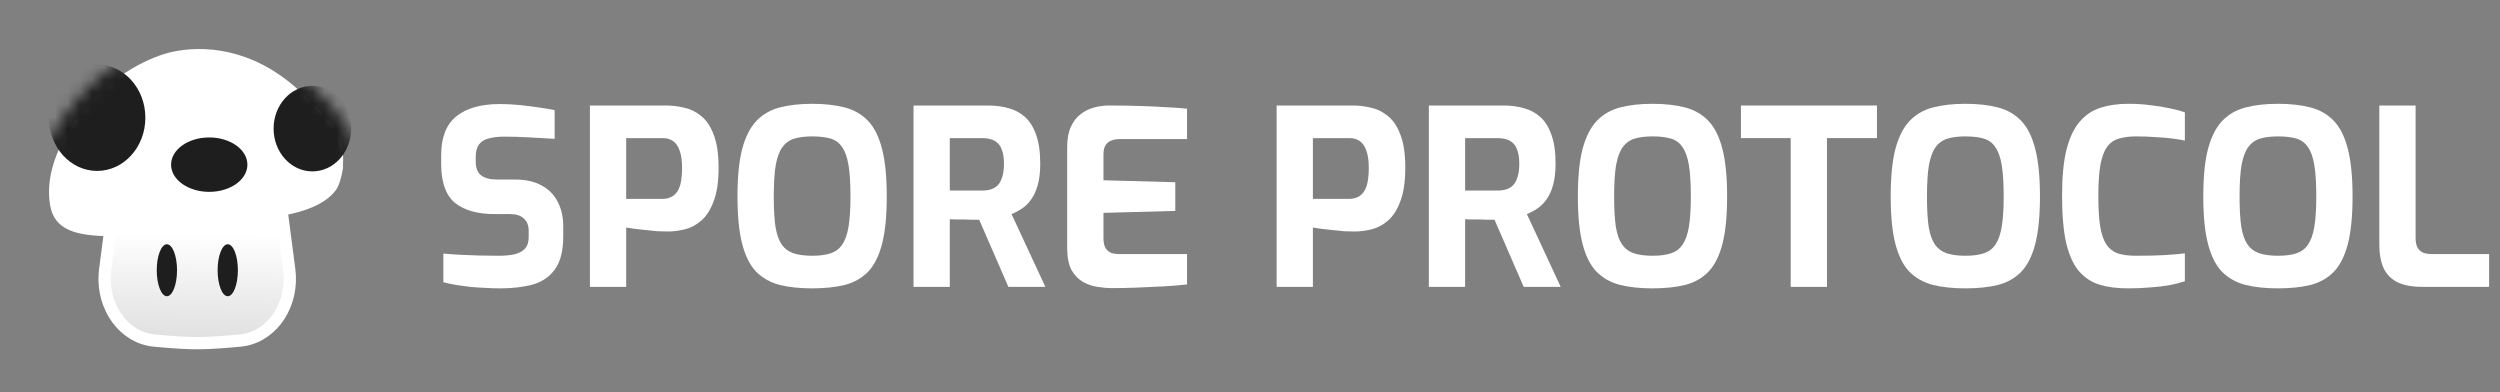 <svg width="204" height="32" viewBox="0 0 204 32" fill="none" xmlns="http://www.w3.org/2000/svg">
<rect x="0" y="0" width="204" height="32" fill="#808080" stroke="none"/>
<path d="M17.896 11.849C19.157 11.849 20.324 12.379 21.222 13.268C22.115 14.152 22.742 15.393 22.928 16.82L23.603 22.014C23.782 23.389 23.458 24.717 22.793 25.753C22.122 26.794 21.106 27.541 19.902 27.748C19.805 27.765 19.71 27.777 19.612 27.787L19.346 27.812L19.002 27.843L18.671 27.871L18.352 27.897L18.122 27.914L17.971 27.925L17.825 27.935L17.682 27.945L17.541 27.952L17.336 27.964L17.137 27.973L16.945 27.981L16.701 27.991L16.524 27.995L16.357 27.999H16.247L16.091 28H15.935L15.825 27.999L15.657 27.995L15.541 27.992L15.301 27.984L15.048 27.973L14.849 27.964L14.644 27.952L14.503 27.945L14.36 27.935L14.213 27.925L14.063 27.914L13.832 27.897L13.514 27.871L13.183 27.843L12.839 27.812L12.573 27.787C11.36 27.671 10.301 27.003 9.572 26.012C8.847 25.029 8.449 23.728 8.549 22.342C8.557 22.232 8.567 22.122 8.581 22.012L9.257 16.819C9.443 15.392 10.07 14.151 10.962 13.267C11.861 12.378 12.739 12 14 12L17.902 11.847L17.896 11.849Z" fill="url(#paint0_linear_2976_2081)" stroke="white"/>
<path fill-rule="evenodd" clip-rule="evenodd" d="M13.618 19.931C14.075 19.931 14.446 20.881 14.446 22.052C14.446 23.223 14.075 24.172 13.618 24.172C13.161 24.172 12.79 23.223 12.79 22.052C12.79 20.881 13.161 19.931 13.618 19.931ZM18.584 19.931C19.041 19.931 19.412 20.881 19.412 22.052C19.412 23.223 19.041 24.172 18.584 24.172C18.127 24.172 17.757 23.223 17.757 22.052C17.757 20.881 18.127 19.931 18.584 19.931Z" fill="#1E1E1E"/>
<path d="M14.023 4.239C16.533 3.681 20.528 3.878 24.285 7.278C28.107 10.736 28.046 11.705 27.985 13.746C27.838 14.605 27.643 15.197 27.4 15.521C27.067 15.968 26.584 16.361 25.961 16.687C24.794 17.298 23.1 17.686 21.039 17.848C19.166 17.995 18.07 17.917 17.15 17.85C16.969 17.837 15.204 17.785 14.259 17.968C13.303 18.152 12.56 18.399 11.878 18.623C10.736 18.998 9.758 19.312 8.353 19.258C7.119 19.21 6.176 19.041 5.51 18.707C4.747 18.326 4.296 17.742 4.122 16.907C3.832 15.511 3.784 12.472 7.228 8.549C10.337 5.011 13.85 4.277 14.023 4.239Z" fill="white"/>
<mask id="mask0_2976_2081" style="mask-type:luminance" maskUnits="userSpaceOnUse" x="3" y="3" width="27" height="18">
<path d="M14.023 4.239C16.533 3.681 20.528 3.878 24.285 7.278C28.107 10.736 28.046 11.705 27.985 13.746C27.838 14.605 27.643 15.197 27.4 15.521C27.067 15.968 26.584 16.361 25.961 16.687C24.794 17.298 23.1 17.686 21.039 17.848C19.166 17.995 18.07 17.917 17.15 17.85C16.969 17.837 15.204 17.785 14.259 17.968C13.303 18.152 12.56 18.399 11.878 18.623C10.736 18.998 9.758 19.312 8.353 19.258C7.119 19.21 6.176 19.041 5.51 18.707C4.747 18.326 4.296 17.742 4.122 16.907C3.832 15.511 3.784 12.472 7.228 8.549C10.337 5.011 13.85 4.277 14.023 4.239Z" fill="white" stroke="#1E1E1E" stroke-width="2"/>
</mask>
<g mask="url(#mask0_2976_2081)">
<path fill-rule="evenodd" clip-rule="evenodd" d="M17.074 11.216C18.794 11.216 20.188 12.21 20.188 13.436C20.188 14.661 18.794 15.655 17.074 15.655C15.354 15.655 13.96 14.661 13.96 13.436C13.96 12.21 15.354 11.216 17.074 11.216ZM25.49 7.005C27.238 7.005 28.654 8.567 28.654 10.495C28.654 12.423 27.238 13.985 25.49 13.985C23.742 13.985 22.325 12.423 22.325 10.495C22.325 8.567 23.742 7.005 25.49 7.005ZM7.925 5.263C10.099 5.263 11.862 7.207 11.862 9.605C11.862 12.003 10.099 13.947 7.925 13.947C5.751 13.947 3.988 12.003 3.988 9.605C3.988 7.207 5.751 5.263 7.925 5.263Z" fill="#1E1E1E"/>
</g>
<path d="M197.653 23.41C196.893 23.41 196.246 23.297 195.713 23.07C195.193 22.83 194.8 22.457 194.533 21.95C194.28 21.43 194.153 20.75 194.153 19.91V8.61H197.113V19.43C197.113 19.75 197.166 20.01 197.273 20.21C197.393 20.41 197.553 20.55 197.753 20.63C197.953 20.697 198.179 20.73 198.433 20.73H203.113V23.41H197.653Z" fill="white"/>
<path d="M185.889 23.53C184.875 23.53 183.989 23.437 183.229 23.25C182.469 23.05 181.829 22.69 181.309 22.17C180.802 21.637 180.422 20.877 180.169 19.89C179.915 18.904 179.789 17.617 179.789 16.03C179.789 14.444 179.915 13.157 180.169 12.17C180.435 11.17 180.822 10.403 181.329 9.87C181.835 9.337 182.469 8.97 183.229 8.77C183.989 8.57 184.875 8.47 185.889 8.47C186.902 8.47 187.789 8.57 188.549 8.77C189.309 8.97 189.942 9.337 190.449 9.87C190.955 10.403 191.335 11.17 191.589 12.17C191.842 13.157 191.969 14.444 191.969 16.03C191.969 17.617 191.842 18.904 191.589 19.89C191.335 20.877 190.955 21.637 190.449 22.17C189.942 22.69 189.309 23.05 188.549 23.25C187.789 23.437 186.902 23.53 185.889 23.53ZM185.889 20.87C186.489 20.87 186.989 20.803 187.389 20.67C187.789 20.537 188.102 20.303 188.329 19.97C188.569 19.623 188.742 19.137 188.849 18.51C188.955 17.87 189.009 17.044 189.009 16.03C189.009 14.963 188.955 14.11 188.849 13.47C188.742 12.83 188.569 12.344 188.329 12.01C188.102 11.664 187.789 11.43 187.389 11.31C186.989 11.19 186.489 11.13 185.889 11.13C185.315 11.13 184.829 11.19 184.429 11.31C184.029 11.43 183.702 11.664 183.449 12.01C183.209 12.344 183.029 12.83 182.909 13.47C182.802 14.11 182.749 14.963 182.749 16.03C182.749 17.044 182.795 17.87 182.889 18.51C182.995 19.137 183.169 19.623 183.409 19.97C183.649 20.303 183.969 20.537 184.369 20.67C184.782 20.803 185.289 20.87 185.889 20.87Z" fill="white"/>
<path d="M173.625 23.53C172.758 23.53 171.992 23.43 171.325 23.23C170.672 23.03 170.112 22.663 169.645 22.13C169.192 21.597 168.845 20.837 168.605 19.85C168.378 18.85 168.265 17.557 168.265 15.97C168.265 14.437 168.385 13.184 168.625 12.21C168.878 11.223 169.238 10.463 169.705 9.93C170.172 9.384 170.738 9.004 171.405 8.79C172.072 8.577 172.825 8.47 173.665 8.47C174.332 8.47 174.952 8.51 175.525 8.59C176.112 8.657 176.638 8.744 177.105 8.85C177.572 8.944 177.965 9.05 178.285 9.17V11.47C178.045 11.417 177.718 11.364 177.305 11.31C176.905 11.257 176.445 11.217 175.925 11.19C175.405 11.15 174.858 11.13 174.285 11.13C173.725 11.13 173.245 11.197 172.845 11.33C172.458 11.45 172.145 11.684 171.905 12.03C171.678 12.364 171.505 12.85 171.385 13.49C171.278 14.13 171.225 14.963 171.225 15.99C171.225 16.977 171.272 17.79 171.365 18.43C171.472 19.07 171.638 19.57 171.865 19.93C172.092 20.277 172.398 20.523 172.785 20.67C173.185 20.803 173.685 20.87 174.285 20.87C175.298 20.87 176.118 20.85 176.745 20.81C177.385 20.77 177.898 20.724 178.285 20.67V22.95C177.925 23.07 177.512 23.177 177.045 23.27C176.578 23.35 176.065 23.41 175.505 23.45C174.945 23.503 174.318 23.53 173.625 23.53Z" fill="white"/>
<path d="M160.381 23.53C159.367 23.53 158.481 23.437 157.721 23.25C156.961 23.05 156.321 22.69 155.801 22.17C155.294 21.637 154.914 20.877 154.661 19.89C154.407 18.904 154.281 17.617 154.281 16.03C154.281 14.444 154.407 13.157 154.661 12.17C154.927 11.17 155.314 10.403 155.821 9.87C156.327 9.337 156.961 8.97 157.721 8.77C158.481 8.57 159.367 8.47 160.381 8.47C161.394 8.47 162.281 8.57 163.041 8.77C163.801 8.97 164.434 9.337 164.941 9.87C165.447 10.403 165.827 11.17 166.081 12.17C166.334 13.157 166.461 14.444 166.461 16.03C166.461 17.617 166.334 18.904 166.081 19.89C165.827 20.877 165.447 21.637 164.941 22.17C164.434 22.69 163.801 23.05 163.041 23.25C162.281 23.437 161.394 23.53 160.381 23.53ZM160.381 20.87C160.981 20.87 161.481 20.803 161.881 20.67C162.281 20.537 162.594 20.303 162.821 19.97C163.061 19.623 163.234 19.137 163.341 18.51C163.447 17.87 163.501 17.044 163.501 16.03C163.501 14.963 163.447 14.11 163.341 13.47C163.234 12.83 163.061 12.344 162.821 12.01C162.594 11.664 162.281 11.43 161.881 11.31C161.481 11.19 160.981 11.13 160.381 11.13C159.807 11.13 159.321 11.19 158.921 11.31C158.521 11.43 158.194 11.664 157.941 12.01C157.701 12.344 157.521 12.83 157.401 13.47C157.294 14.11 157.241 14.963 157.241 16.03C157.241 17.044 157.287 17.87 157.381 18.51C157.487 19.137 157.661 19.623 157.901 19.97C158.141 20.303 158.461 20.537 158.861 20.67C159.274 20.803 159.781 20.87 160.381 20.87Z" fill="white"/>
<path d="M146.12 23.41V11.27H142.06V8.61H153.16V11.27H149.08V23.41H146.12Z" fill="white"/>
<path d="M134.853 23.53C133.84 23.53 132.953 23.437 132.193 23.25C131.433 23.05 130.793 22.69 130.273 22.17C129.767 21.637 129.387 20.877 129.133 19.89C128.88 18.904 128.753 17.617 128.753 16.03C128.753 14.444 128.88 13.157 129.133 12.17C129.4 11.17 129.787 10.403 130.293 9.87C130.8 9.337 131.433 8.97 132.193 8.77C132.953 8.57 133.84 8.47 134.853 8.47C135.867 8.47 136.753 8.57 137.513 8.77C138.273 8.97 138.907 9.337 139.413 9.87C139.92 10.403 140.3 11.17 140.553 12.17C140.807 13.157 140.933 14.444 140.933 16.03C140.933 17.617 140.807 18.904 140.553 19.89C140.3 20.877 139.92 21.637 139.413 22.17C138.907 22.69 138.273 23.05 137.513 23.25C136.753 23.437 135.867 23.53 134.853 23.53ZM134.853 20.87C135.453 20.87 135.953 20.803 136.353 20.67C136.753 20.537 137.067 20.303 137.293 19.97C137.533 19.623 137.707 19.137 137.813 18.51C137.92 17.87 137.973 17.044 137.973 16.03C137.973 14.963 137.92 14.11 137.813 13.47C137.707 12.83 137.533 12.344 137.293 12.01C137.067 11.664 136.753 11.43 136.353 11.31C135.953 11.19 135.453 11.13 134.853 11.13C134.28 11.13 133.793 11.19 133.393 11.31C132.993 11.43 132.667 11.664 132.413 12.01C132.173 12.344 131.993 12.83 131.873 13.47C131.767 14.11 131.713 14.963 131.713 16.03C131.713 17.044 131.76 17.87 131.853 18.51C131.96 19.137 132.133 19.623 132.373 19.97C132.613 20.303 132.933 20.537 133.333 20.67C133.747 20.803 134.253 20.87 134.853 20.87Z" fill="white"/>
<path d="M116.594 23.41V8.61H122.714C123.301 8.61 123.848 8.684 124.354 8.83C124.861 8.964 125.308 9.204 125.694 9.55C126.081 9.897 126.381 10.377 126.594 10.99C126.821 11.604 126.934 12.39 126.934 13.35C126.934 14.03 126.868 14.61 126.734 15.09C126.601 15.57 126.421 15.964 126.194 16.27C125.981 16.577 125.734 16.824 125.454 17.01C125.174 17.197 124.888 17.35 124.594 17.47L127.354 23.41H124.334L121.954 17.93C121.794 17.93 121.608 17.93 121.394 17.93C121.194 17.917 120.988 17.91 120.774 17.91C120.561 17.91 120.348 17.91 120.134 17.91C119.921 17.91 119.728 17.904 119.554 17.89V23.41H116.594ZM119.554 15.55H122.194C122.461 15.55 122.701 15.517 122.914 15.45C123.128 15.384 123.314 15.27 123.474 15.11C123.634 14.937 123.754 14.71 123.834 14.43C123.928 14.15 123.974 13.79 123.974 13.35C123.974 12.937 123.928 12.597 123.834 12.33C123.754 12.05 123.634 11.837 123.474 11.69C123.314 11.53 123.128 11.424 122.914 11.37C122.701 11.304 122.461 11.27 122.194 11.27H119.554V15.55Z" fill="white"/>
<path d="M104.172 23.41V8.61H110.412C110.892 8.61 111.379 8.67 111.872 8.79C112.379 8.897 112.839 9.124 113.252 9.47C113.679 9.804 114.019 10.31 114.272 10.99C114.539 11.67 114.672 12.57 114.672 13.69C114.672 14.81 114.539 15.717 114.272 16.41C114.019 17.104 113.686 17.63 113.272 17.99C112.859 18.35 112.412 18.59 111.932 18.71C111.452 18.83 110.986 18.89 110.532 18.89C110.292 18.89 110.012 18.884 109.692 18.87C109.372 18.844 109.046 18.81 108.712 18.77C108.392 18.73 108.092 18.697 107.812 18.67C107.532 18.63 107.306 18.597 107.132 18.57V23.41H104.172ZM107.132 16.23H110.072C110.419 16.23 110.712 16.15 110.952 15.99C111.206 15.817 111.392 15.55 111.512 15.19C111.632 14.817 111.692 14.324 111.692 13.71C111.692 13.11 111.626 12.637 111.492 12.29C111.372 11.93 111.192 11.67 110.952 11.51C110.726 11.35 110.452 11.27 110.132 11.27H107.132V16.23Z" fill="white"/>
<path d="M90.683 23.51C90.362 23.51 89.996 23.477 89.582 23.41C89.169 23.357 88.769 23.224 88.382 23.01C88.009 22.797 87.696 22.477 87.442 22.05C87.203 21.61 87.082 21.01 87.082 20.25V11.99C87.082 11.337 87.183 10.79 87.382 10.35C87.582 9.91 87.849 9.564 88.183 9.31C88.516 9.057 88.882 8.877 89.282 8.77C89.683 8.664 90.076 8.61 90.463 8.61C91.463 8.61 92.343 8.624 93.103 8.65C93.876 8.677 94.569 8.71 95.183 8.75C95.796 8.777 96.356 8.817 96.862 8.87V11.35H91.343C90.929 11.35 90.609 11.45 90.382 11.65C90.156 11.85 90.043 12.157 90.043 12.57V14.71L95.903 14.87V17.21L90.043 17.37V19.41C90.043 19.757 90.096 20.03 90.203 20.23C90.323 20.417 90.476 20.55 90.662 20.63C90.862 20.697 91.069 20.73 91.282 20.73H96.862V23.21C96.276 23.277 95.623 23.33 94.903 23.37C94.196 23.41 93.476 23.444 92.743 23.47C92.022 23.497 91.336 23.51 90.683 23.51Z" fill="white"/>
<path d="M74.543 23.41V8.61H80.663C81.25 8.61 81.797 8.684 82.303 8.83C82.81 8.964 83.257 9.204 83.644 9.55C84.03 9.897 84.33 10.377 84.543 10.99C84.77 11.604 84.883 12.39 84.883 13.35C84.883 14.03 84.817 14.61 84.683 15.09C84.55 15.57 84.37 15.964 84.144 16.27C83.93 16.577 83.683 16.824 83.403 17.01C83.124 17.197 82.837 17.35 82.543 17.47L85.303 23.41H82.284L79.903 17.93C79.743 17.93 79.557 17.93 79.344 17.93C79.144 17.917 78.937 17.91 78.724 17.91C78.51 17.91 78.297 17.91 78.084 17.91C77.87 17.91 77.677 17.904 77.504 17.89V23.41H74.543ZM77.504 15.55H80.144C80.41 15.55 80.65 15.517 80.864 15.45C81.077 15.384 81.263 15.27 81.424 15.11C81.584 14.937 81.704 14.71 81.784 14.43C81.877 14.15 81.924 13.79 81.924 13.35C81.924 12.937 81.877 12.597 81.784 12.33C81.704 12.05 81.584 11.837 81.424 11.69C81.263 11.53 81.077 11.424 80.864 11.37C80.65 11.304 80.41 11.27 80.144 11.27H77.504V15.55Z" fill="white"/>
<path d="M66.279 23.53C65.266 23.53 64.379 23.437 63.619 23.25C62.859 23.05 62.219 22.69 61.699 22.17C61.193 21.637 60.812 20.877 60.559 19.89C60.306 18.904 60.179 17.617 60.179 16.03C60.179 14.444 60.306 13.157 60.559 12.17C60.826 11.17 61.212 10.403 61.719 9.87C62.226 9.337 62.859 8.97 63.619 8.77C64.379 8.57 65.266 8.47 66.279 8.47C67.293 8.47 68.179 8.57 68.939 8.77C69.699 8.97 70.332 9.337 70.839 9.87C71.346 10.403 71.726 11.17 71.979 12.17C72.233 13.157 72.359 14.444 72.359 16.03C72.359 17.617 72.233 18.904 71.979 19.89C71.726 20.877 71.346 21.637 70.839 22.17C70.332 22.69 69.699 23.05 68.939 23.25C68.179 23.437 67.293 23.53 66.279 23.53ZM66.279 20.87C66.879 20.87 67.379 20.803 67.779 20.67C68.179 20.537 68.493 20.303 68.719 19.97C68.959 19.623 69.132 19.137 69.239 18.51C69.346 17.87 69.399 17.044 69.399 16.03C69.399 14.963 69.346 14.11 69.239 13.47C69.132 12.83 68.959 12.344 68.719 12.01C68.493 11.664 68.179 11.43 67.779 11.31C67.379 11.19 66.879 11.13 66.279 11.13C65.706 11.13 65.219 11.19 64.819 11.31C64.419 11.43 64.093 11.664 63.839 12.01C63.599 12.344 63.419 12.83 63.299 13.47C63.193 14.11 63.139 14.963 63.139 16.03C63.139 17.044 63.186 17.87 63.279 18.51C63.386 19.137 63.559 19.623 63.799 19.97C64.039 20.303 64.359 20.537 64.759 20.67C65.172 20.803 65.679 20.87 66.279 20.87Z" fill="white"/>
<path d="M48.137 23.41V8.61H54.377C54.857 8.61 55.344 8.67 55.837 8.79C56.344 8.897 56.804 9.124 57.217 9.47C57.644 9.804 57.984 10.31 58.237 10.99C58.504 11.67 58.637 12.57 58.637 13.69C58.637 14.81 58.504 15.717 58.237 16.41C57.984 17.104 57.651 17.63 57.237 17.99C56.824 18.35 56.377 18.59 55.897 18.71C55.417 18.83 54.95 18.89 54.497 18.89C54.257 18.89 53.977 18.884 53.657 18.87C53.337 18.844 53.011 18.81 52.677 18.77C52.357 18.73 52.057 18.697 51.777 18.67C51.497 18.63 51.27 18.597 51.097 18.57V23.41H48.137ZM51.097 16.23H54.037C54.384 16.23 54.677 16.15 54.917 15.99C55.17 15.817 55.357 15.55 55.477 15.19C55.597 14.817 55.657 14.324 55.657 13.71C55.657 13.11 55.59 12.637 55.457 12.29C55.337 11.93 55.157 11.67 54.917 11.51C54.691 11.35 54.417 11.27 54.097 11.27H51.097V16.23Z" fill="white"/>
<path d="M40.82 23.53C40.433 23.53 40.033 23.517 39.62 23.49C39.22 23.477 38.807 23.45 38.38 23.41C37.967 23.357 37.573 23.304 37.2 23.25C36.827 23.184 36.487 23.11 36.18 23.03V20.69C36.58 20.73 37.033 20.764 37.54 20.79C38.047 20.817 38.573 20.837 39.12 20.85C39.667 20.864 40.187 20.87 40.68 20.87C41.187 20.87 41.62 20.83 41.98 20.75C42.353 20.657 42.64 20.504 42.84 20.29C43.04 20.064 43.14 19.757 43.14 19.37V18.83C43.14 18.39 43.007 18.057 42.74 17.83C42.487 17.59 42.12 17.47 41.64 17.47H40.38C38.967 17.47 37.88 17.164 37.12 16.55C36.373 15.924 36 14.864 36 13.37V12.65C36 11.21 36.413 10.157 37.24 9.49C38.067 8.824 39.247 8.49 40.78 8.49C41.327 8.49 41.867 8.517 42.4 8.57C42.947 8.624 43.467 8.69 43.96 8.77C44.467 8.837 44.9 8.91 45.26 8.99V11.33C44.647 11.29 43.96 11.25 43.2 11.21C42.453 11.17 41.76 11.15 41.12 11.15C40.667 11.15 40.26 11.197 39.9 11.29C39.553 11.37 39.287 11.53 39.1 11.77C38.913 12.01 38.82 12.35 38.82 12.79V13.19C38.82 13.71 38.967 14.084 39.26 14.31C39.553 14.537 39.987 14.65 40.56 14.65H42.02C42.913 14.65 43.647 14.817 44.22 15.15C44.807 15.47 45.24 15.917 45.52 16.49C45.813 17.064 45.96 17.717 45.96 18.45V19.29C45.96 20.45 45.74 21.337 45.3 21.95C44.873 22.564 44.273 22.984 43.5 23.21C42.74 23.424 41.847 23.53 40.82 23.53Z" fill="white"/>
<defs>
<linearGradient id="paint0_linear_2976_2081" x1="16" y1="19" x2="15.717" y2="29.993" gradientUnits="userSpaceOnUse">
<stop stop-color="white"/>
<stop offset="1" stop-color="#D8D8D8"/>
</linearGradient>
</defs>
</svg>
